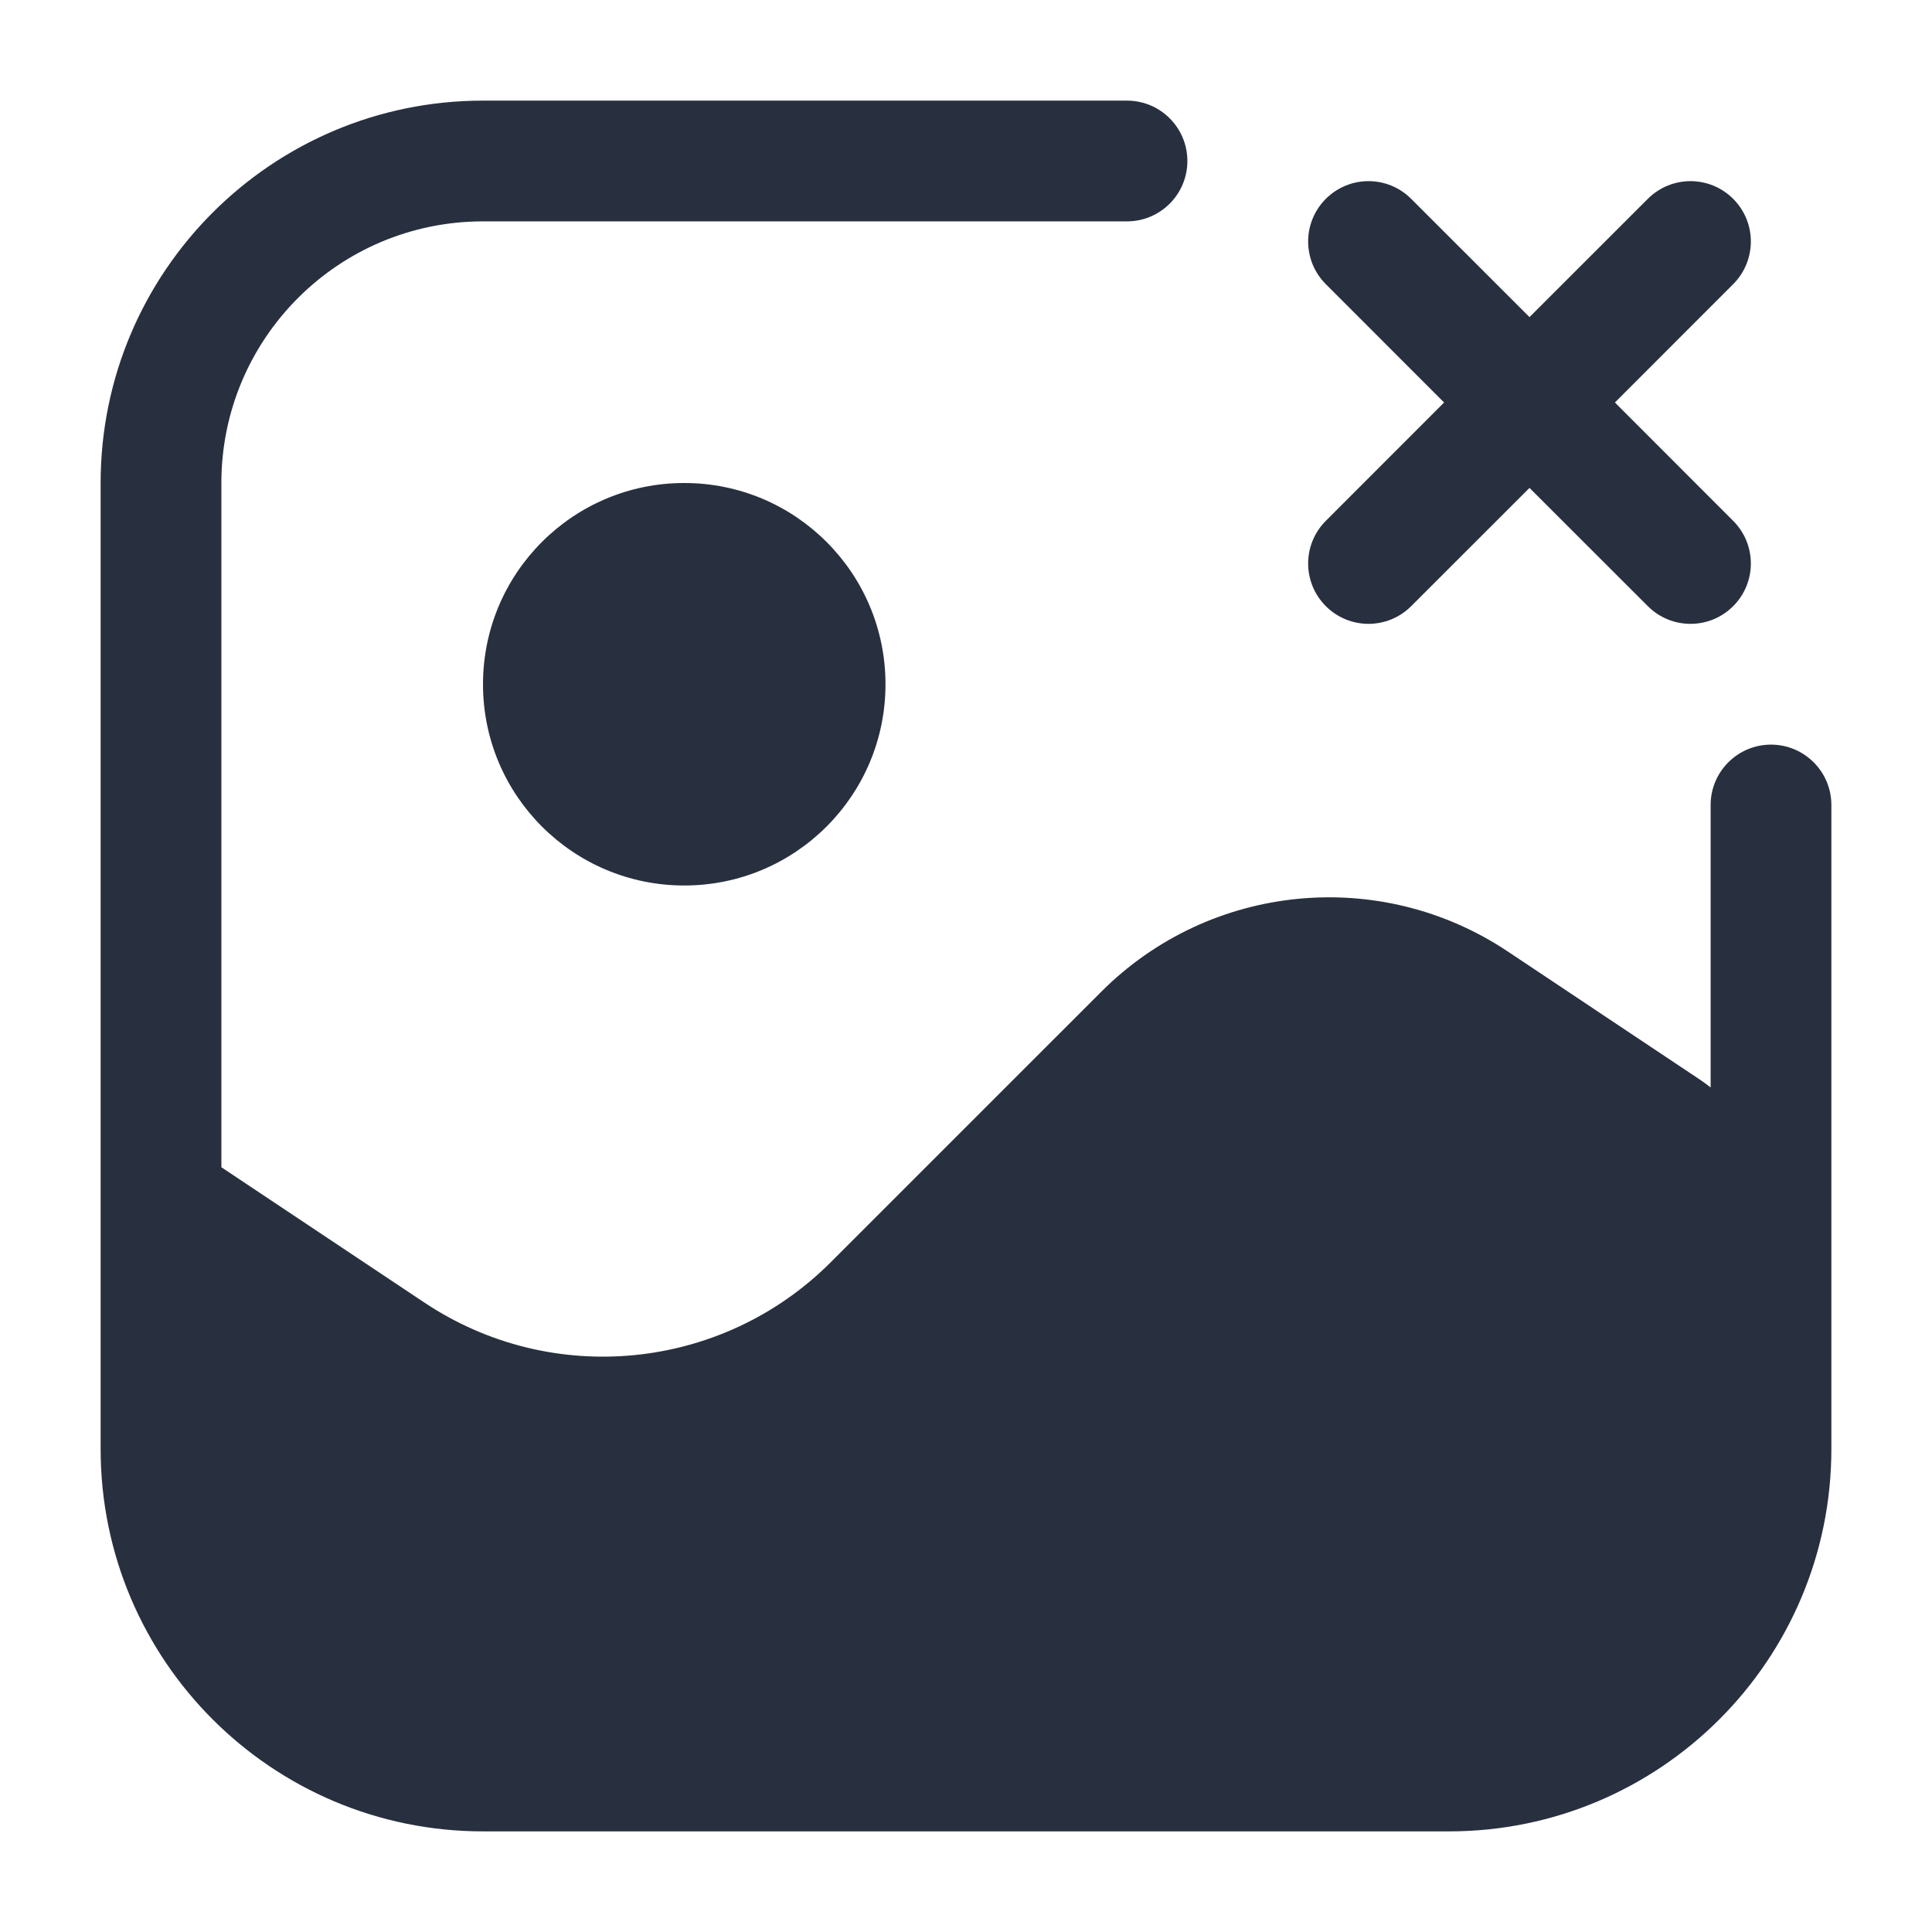 <svg width="24" height="24" viewBox="0 0 24 24" fill="none" xmlns="http://www.w3.org/2000/svg">
<path fill-rule="evenodd" clip-rule="evenodd" d="M2.75 6C2.75 4.205 4.205 2.75 6 2.75H14C14.414 2.75 14.75 2.414 14.75 2C14.75 1.586 14.414 1.25 14 1.25H6C3.377 1.25 1.25 3.377 1.25 6V18C1.25 20.623 3.377 22.75 6 22.75H18C20.623 22.75 22.75 20.623 22.75 18V10C22.75 9.586 22.414 9.25 22 9.25C21.586 9.25 21.25 9.586 21.25 10V13.509C21.205 13.473 21.158 13.439 21.109 13.406L18.729 11.819C17.142 10.761 15.03 10.97 13.681 12.319L10.319 15.681C8.97 17.029 6.858 17.239 5.272 16.181L2.75 14.5V6ZM16.47 2.47C16.763 2.177 17.237 2.177 17.53 2.47L19 3.939L20.47 2.47C20.763 2.177 21.237 2.177 21.53 2.47C21.823 2.763 21.823 3.237 21.53 3.53L20.061 5L21.53 6.47C21.823 6.763 21.823 7.237 21.53 7.53C21.237 7.823 20.763 7.823 20.47 7.53L19 6.061L17.53 7.53C17.237 7.823 16.763 7.823 16.47 7.53C16.177 7.237 16.177 6.763 16.47 6.47L17.939 5L16.47 3.53C16.177 3.237 16.177 2.763 16.47 2.47ZM8.5 11C9.881 11 11 9.881 11 8.5C11 7.119 9.881 6 8.5 6C7.119 6 6 7.119 6 8.5C6 9.881 7.119 11 8.5 11Z" fill="#28303F"/>
</svg>
